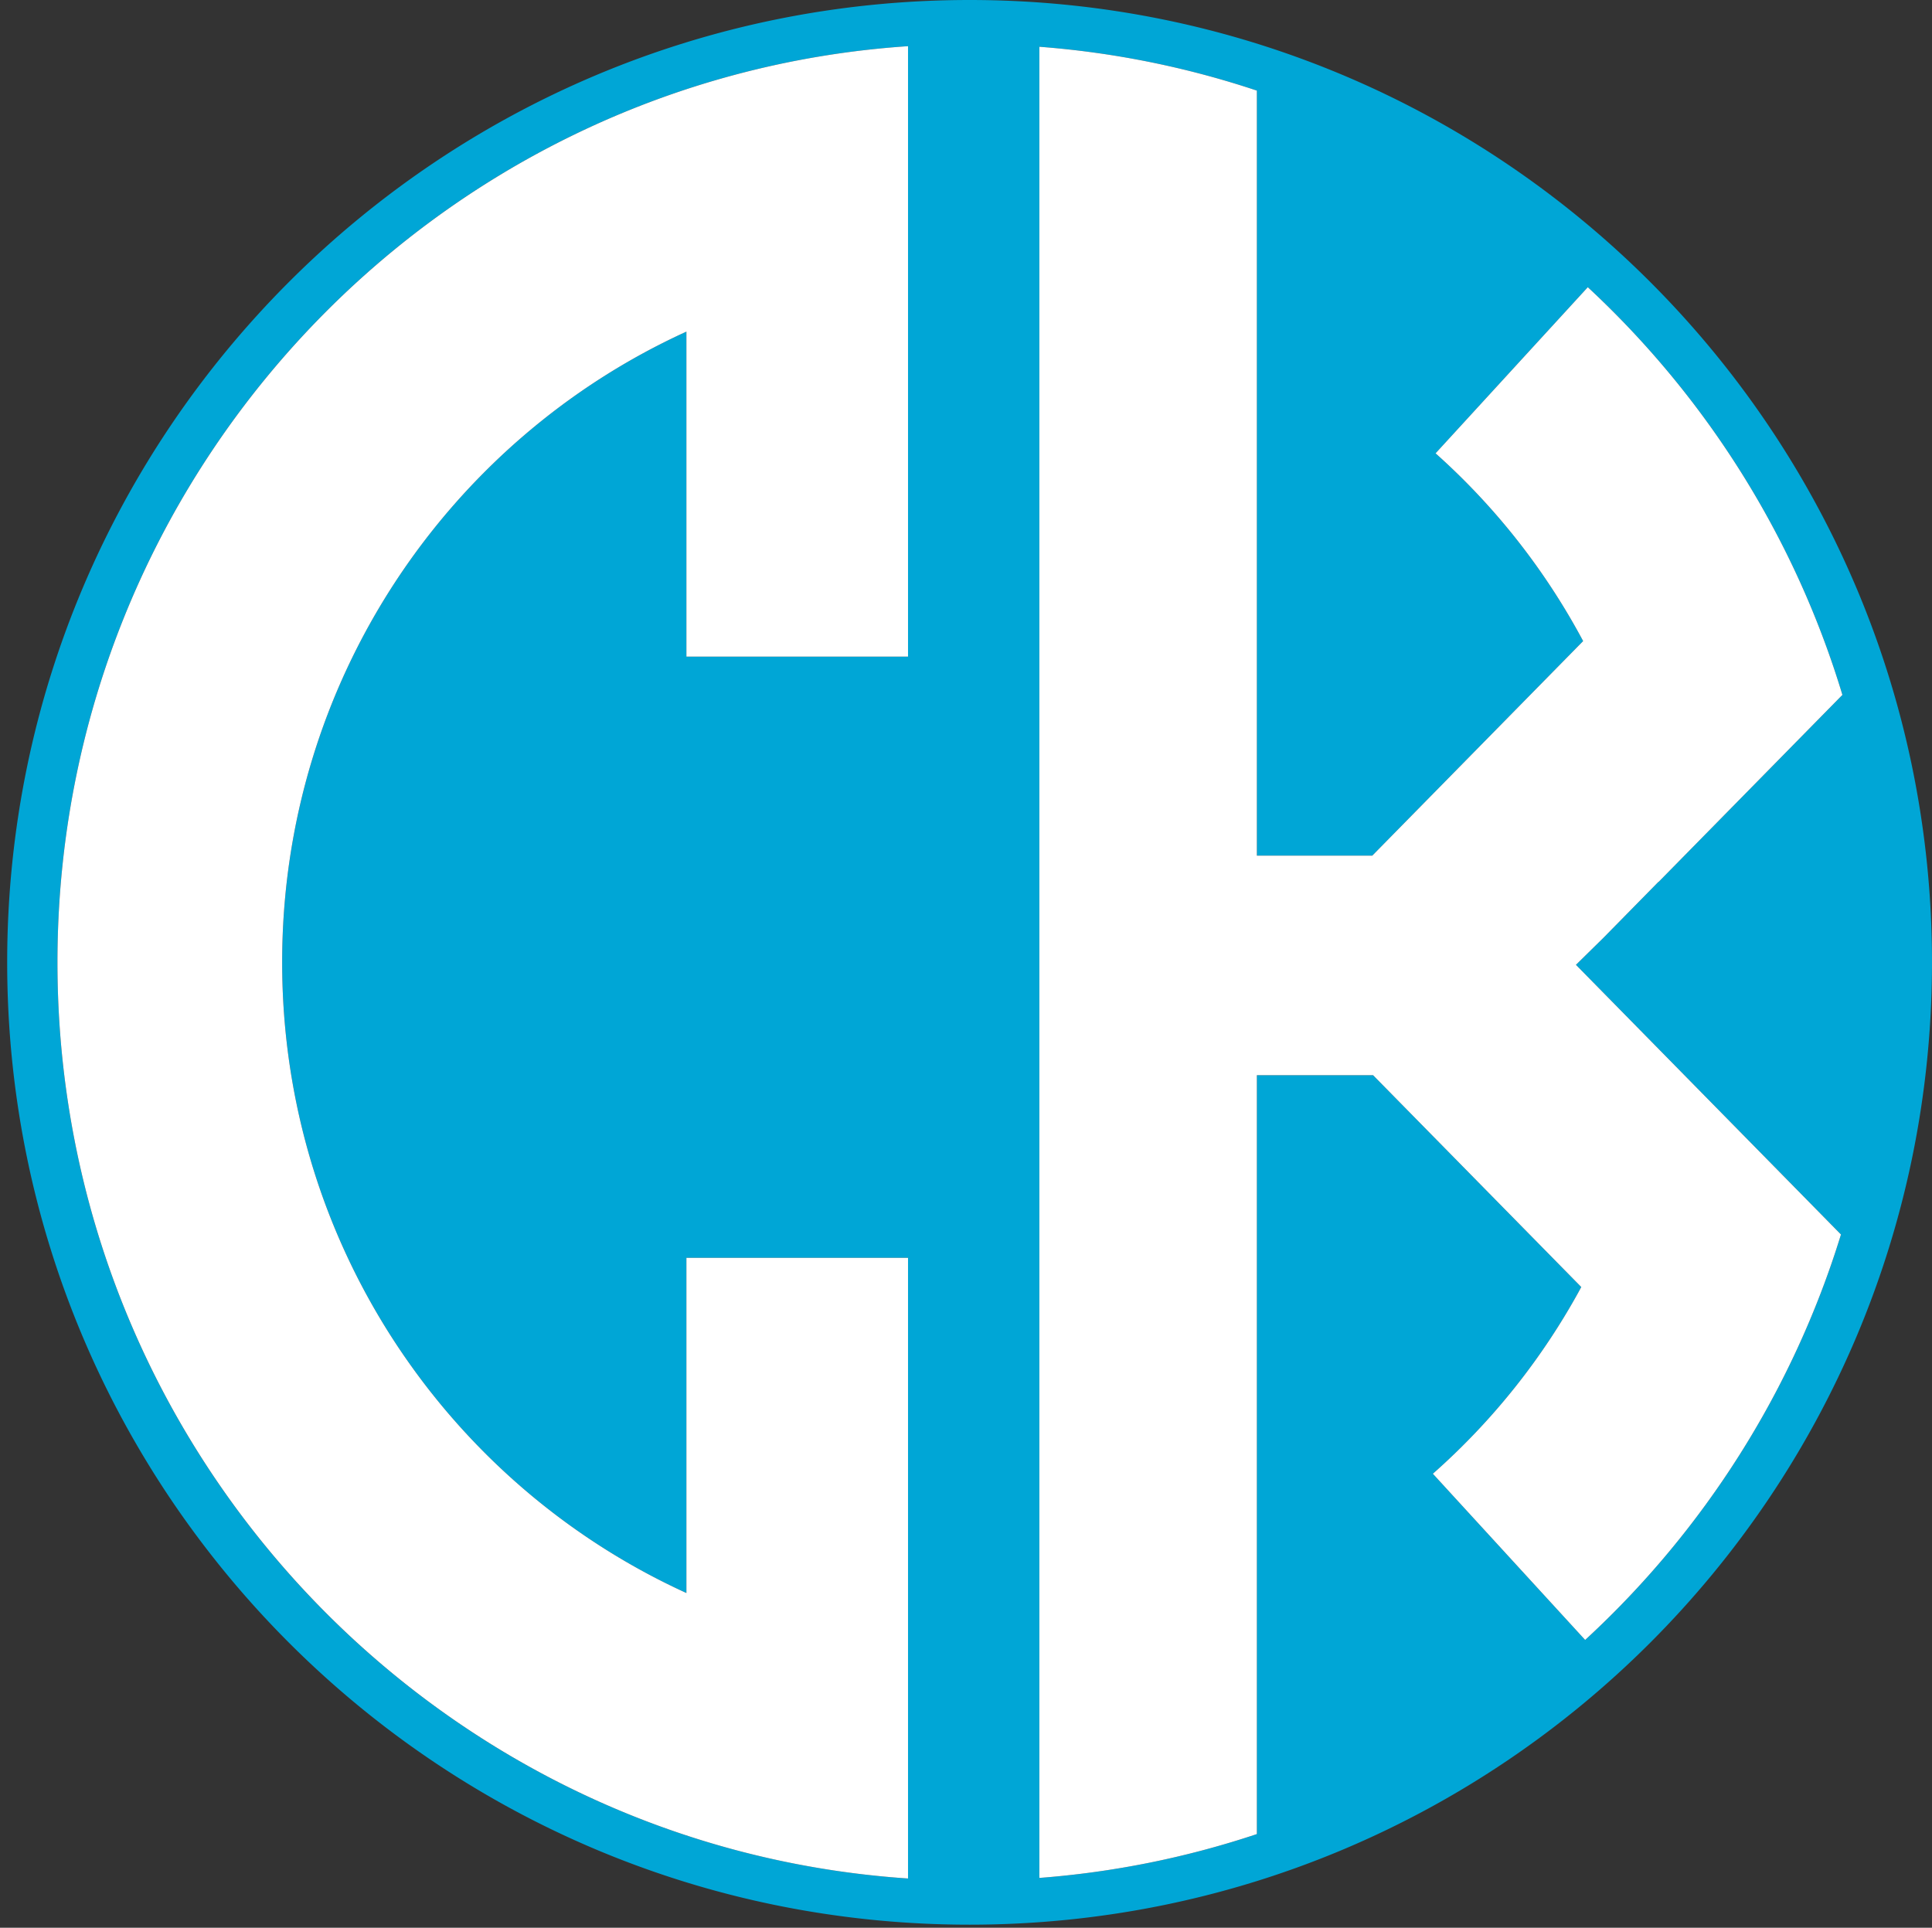 <svg xmlns="http://www.w3.org/2000/svg" viewBox="0 0 941.5 939.5"><rect x="0" y="0" width="941.5" height="939.5" fill="#333333" stroke="none"/><path fill="#00A6D6" d="M472.5 0C213.478 0 3.5 209.978 3.5 469s209.978 469 469 469 469-209.978 469-469S731.521 0 472.5 0Zm-30 320h-108V161.624C218.33 214.566 137.5 332.27 137.5 469s80.831 254.421 197 307.36V613h108v302.49C211 899.957 28 705.997 28 469S210.89 38.151 442.292 22.517c.07-.005.139-.007.208-.012V320Zm454.642 281.632c-23.628 76.757-67.215 144.676-124.665 197.599l-74.221-80.998a332.472 332.472 0 0 0 72.327-90.99L669.126 524H612.5v369.843a439.929 439.929 0 0 1-106 21.366V22.791a439.938 439.938 0 0 1 106 21.366V417h56.228l102.76-104.569a332.417 332.417 0 0 0-71.911-91.5l74.189-80.963c57.38 53.277 100.788 121.576 124.076 198.694L808.22 429.86l-.013-.105-26.744 27.215-13.47 13.237 129.15 131.424Z"/><path fill="#fff" d="m767.992 470.209 13.471-13.238 26.744-27.215c.004.035.01.07.013.105l89.622-91.2c-23.288-77.117-66.695-145.416-124.076-198.693l-74.19 80.963a332.414 332.414 0 0 1 71.912 91.5L668.728 417H612.5V44.157a439.929 439.929 0 0 0-106-21.366v892.418a439.938 439.938 0 0 0 106-21.366V524h56.626l101.457 103.243a332.475 332.475 0 0 1-72.327 90.99l74.22 80.998c57.451-52.923 101.038-120.842 124.666-197.598l-129.15-131.424ZM442.5 320V22.505c-.07.004-.139.007-.208.012C210.89 38.151 28 232.073 28 469s183 430.957 414.5 446.49V613h-108v163.36c-116.169-52.939-197-170.631-197-307.36s80.83-254.434 197-307.377V320h108Z"/></svg>
